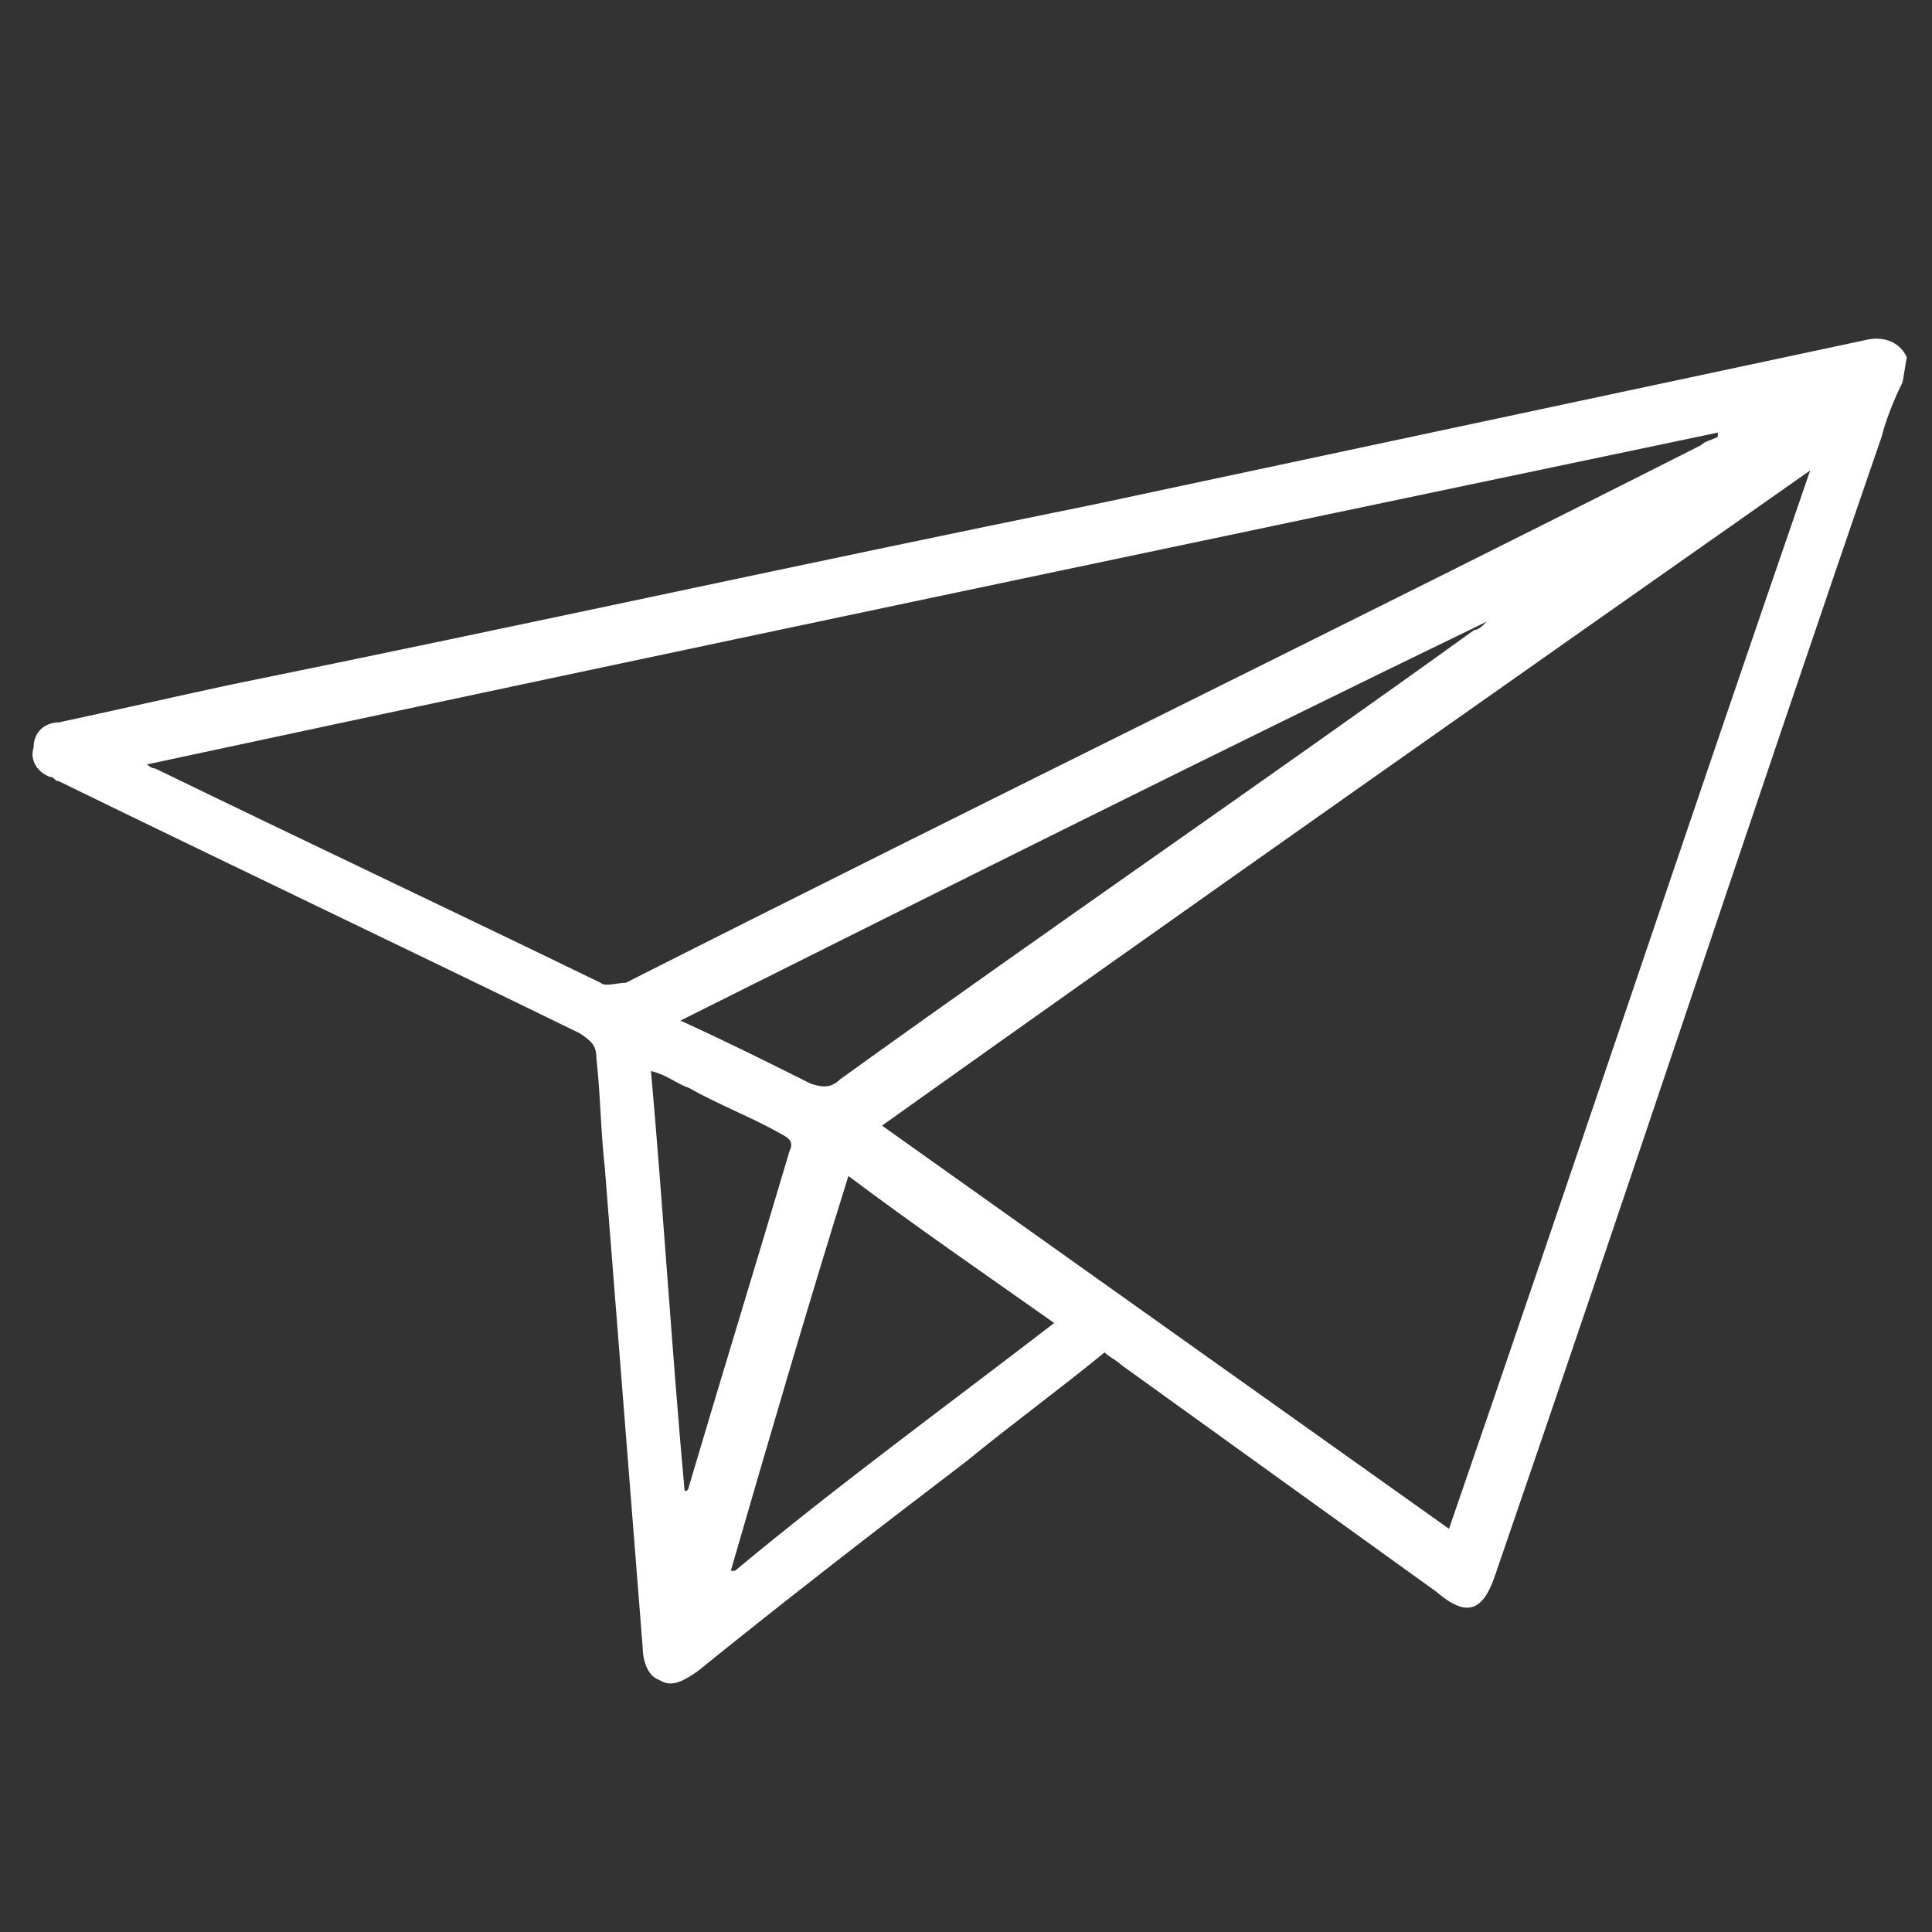 <?xml version="1.0" encoding="utf-8"?>
<!-- Generator: $$$/GeneralStr/196=Adobe Illustrator 27.6.0, SVG Export Plug-In . SVG Version: 6.00 Build 0)  -->
<svg version="1.1" id="Ebene_1" xmlns="http://www.w3.org/2000/svg" xmlns:xlink="http://www.w3.org/1999/xlink" x="0px" y="0px"
	 viewBox="0 0 46 46" style="enable-background:new 0 0 46 46;" xml:space="preserve">
<rect x="0" y="0" width="46" height="46" fill="#333333" stroke="none"/>
<style type="text/css">
	.st0{fill:#FFFFFF;}
</style>
<g>
	<g>
		<path class="st0" d="M16.3,35.5C16.3,35.5,16.3,35.5,16.3,35.5c0.1,0,0.1-0.1,0.1-0.1c0.8-2.7,1.6-5.3,2.4-8
			c0.1-0.2,0-0.3-0.2-0.4c-0.7-0.4-1.5-0.7-2.2-1.1c-0.3-0.1-0.5-0.3-0.9-0.4C15.8,28.9,16,32.2,16.3,35.5 M25.1,31.5
			c-1.7-1.2-3.3-2.3-4.9-3.5c-1,3.2-1.9,6.3-2.8,9.4c0,0,0.1,0,0.1,0C19.9,35.4,22.5,33.5,25.1,31.5 M35.4,14.8
			C35.4,14.8,35.4,14.8,35.4,14.8c-6.4,3.1-12.8,6.3-19.2,9.5c1.1,0.5,2.1,1,3.1,1.5c0.3,0.1,0.5,0.1,0.7-0.1
			c5-3.6,10.1-7.1,15.1-10.7C35.2,15,35.3,14.9,35.4,14.8z M3.5,18.2c0.1,0.1,0.2,0.1,0.2,0.1c3.5,1.7,7.1,3.4,10.6,5.1
			c0.1,0.1,0.4,0,0.6,0c8.5-4.3,17.1-8.5,25.6-12.8c0.1-0.1,0.2-0.1,0.4-0.2c0,0,0-0.1,0-0.1C28.5,12.9,16.1,15.5,3.5,18.2
			 M43.1,11.2C35.7,16.4,28.3,21.6,21,26.8c4.5,3.2,9,6.4,13.5,9.6C37.4,28,40.2,19.6,43.1,11.2 M45.3,9.1c-0.2,0.4-0.4,0.9-0.5,1.3
			c-3.1,9-6.1,18.1-9.2,27.1c-0.3,0.9-0.7,1-1.4,0.4c-2.5-1.8-5-3.6-7.5-5.4c-0.1-0.1-0.3-0.2-0.4-0.3c-1.1,0.9-2.2,1.7-3.3,2.6
			c-2.1,1.6-4.3,3.3-6.4,5c-0.3,0.2-0.6,0.4-0.9,0.2c-0.3-0.1-0.4-0.5-0.4-0.8c-0.3-3.8-0.6-7.6-0.9-11.4c-0.1-0.9-0.1-1.7-0.2-2.6
			c0-0.3-0.1-0.4-0.4-0.6c-4.1-2-8.3-4-12.4-6c-0.1,0-0.1-0.1-0.2-0.1c-0.3-0.1-0.5-0.4-0.4-0.7c0-0.4,0.3-0.6,0.6-0.6
			c1.4-0.3,2.7-0.6,4.1-0.9c6.9-1.4,13.7-2.9,20.6-4.3c6.1-1.3,12.2-2.6,18.3-3.9c0.4-0.1,0.8,0,1,0.4L45.3,9.1L45.3,9.1z"/>
	</g>
</g>
</svg>
